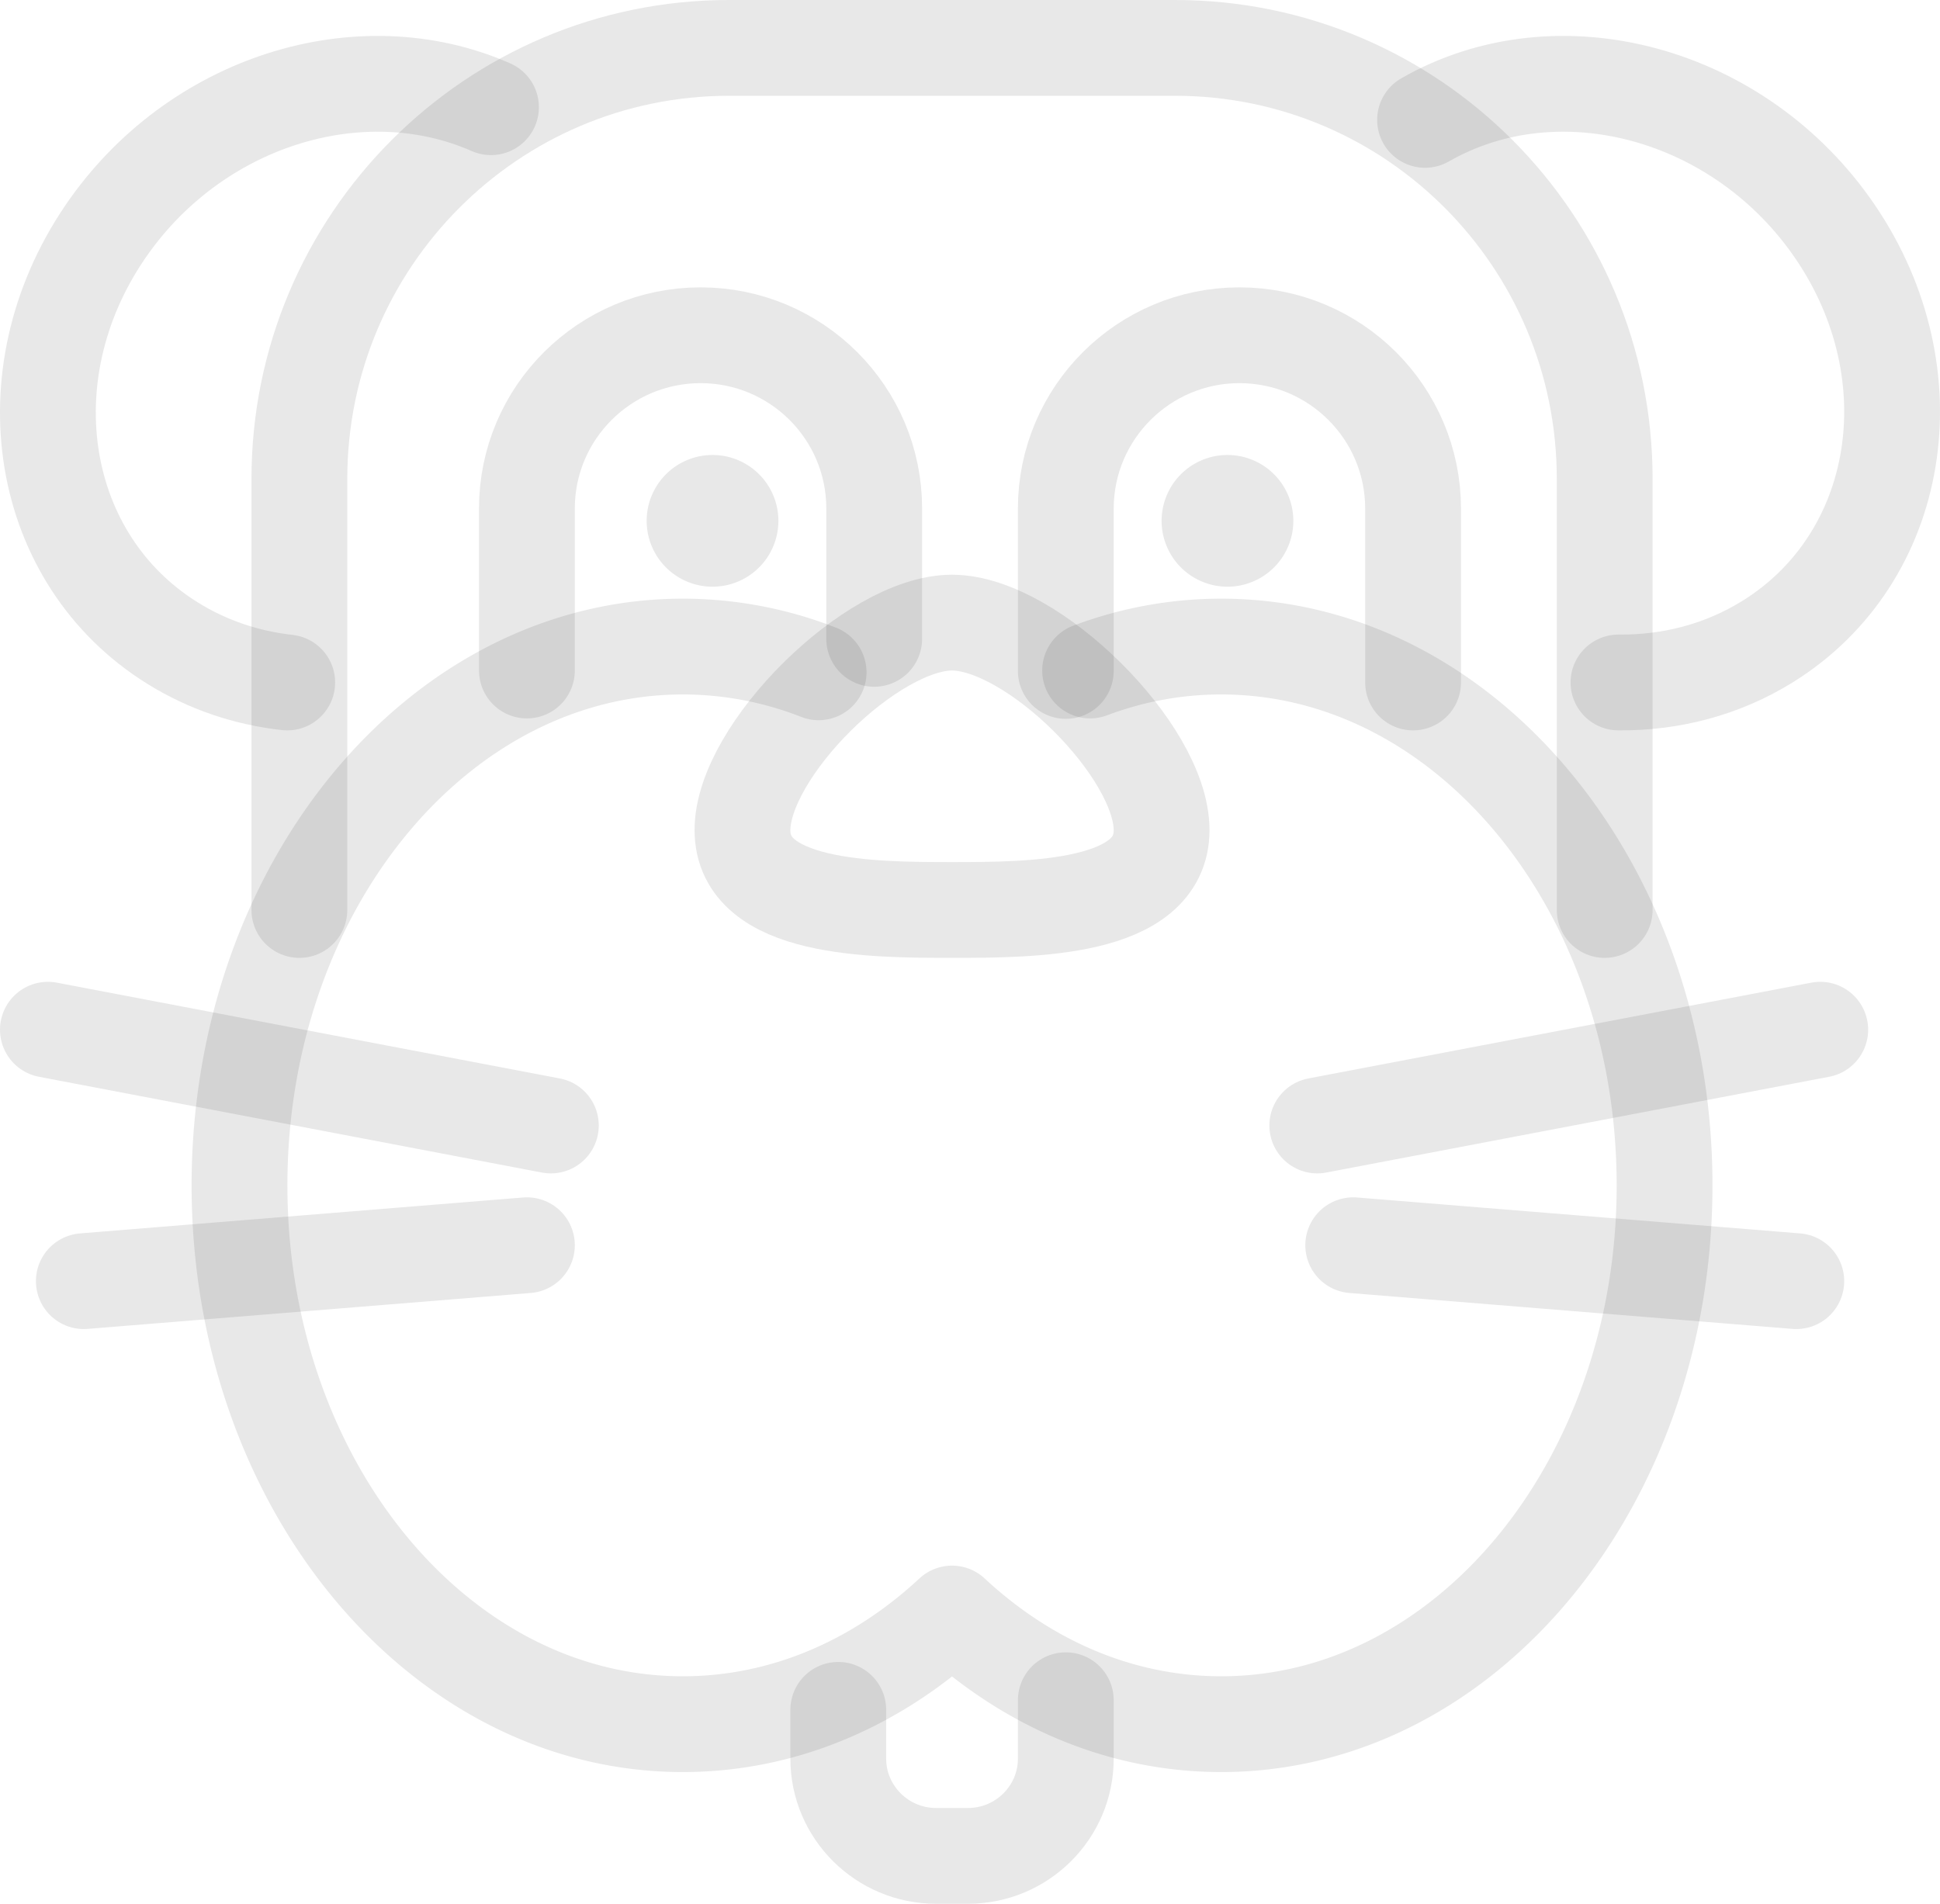 <svg xmlns="http://www.w3.org/2000/svg" width="162" height="159"><path fill="none" stroke="#000" stroke-linecap="round" stroke-linejoin="round" stroke-miterlimit="20" stroke-width="8" d="M41 8.954c-10.925-4.81-24.792-.521-32.252 10.47-8.113 11.954-5.575 27.308 5.669 34.294 2.955 1.836 6.217 2.911 9.568 3.282M119 10.013c11.156-6.395 26.339-2.306 34.265 9.374 8.09 11.92 5.56 27.228-5.652 34.193-3.8 2.362-8.11 3.46-12.462 3.419M89 142v4.878c0 4.485-3.664 8.122-8.168 8.122h-2.664c-4.511 0-8.168-3.65-8.168-8.122v-4.074 0" opacity=".09"/><path fill="none" stroke="#000" stroke-linecap="round" stroke-linejoin="round" stroke-miterlimit="20" stroke-width="8" d="M25 76v0-36C25 20.117 41.083 4 60.88 4h37.24C117.936 4 134 20.115 134 40v36" opacity=".09"/><path fill="none" stroke="#000" stroke-linecap="round" stroke-linejoin="round" stroke-miterlimit="20" stroke-width="8" d="M44 56v0-13.534C44 34.477 50.509 28 58.5 28 66.508 28 73 34.477 73 42.466v10.89" opacity=".09"/><path d="M59.5 49a5.5 5.5 0 1 0 0-11 5.5 5.5 0 0 0 0 11z" opacity=".09"/><path fill="none" stroke="#000" stroke-linecap="round" stroke-linejoin="round" stroke-miterlimit="20" stroke-width="8" d="M89 56.036v0-13.551c0-8 6.509-14.485 14.5-14.485 8.008 0 14.5 6.486 14.5 14.485V57" opacity=".09"/><path d="M102.5 49a5.5 5.5 0 1 0 0-11 5.5 5.5 0 0 0 0 11z" opacity=".09"/><path fill="none" stroke="#000" stroke-linecap="round" stroke-linejoin="round" stroke-miterlimit="20" stroke-width="8" d="M68.359 56.149A31.053 31.053 0 0 0 57.022 54C36.575 54 20 74.147 20 99s16.575 45 37.022 45c8.454 0 16.246-3.444 22.478-9.24 6.232 5.796 14.024 9.24 22.478 9.24C122.425 144 139 123.853 139 99s-16.575-45-37.022-45c-3.81 0-7.488.7-10.948 2" opacity=".09"/><path fill="none" stroke="#000" stroke-linecap="round" stroke-linejoin="round" stroke-miterlimit="20" stroke-width="8" d="M79.5 76c6.691 0 17.5-.04 17.5-6.667C97 62.707 86.191 52 79.5 52 72.809 52 62 62.707 62 69.333 62 75.96 72.809 76 79.5 76zM110 94l42-8m-39 18l37 3M46 94L4 86m40 18l-37 3" opacity=".09"/></svg>